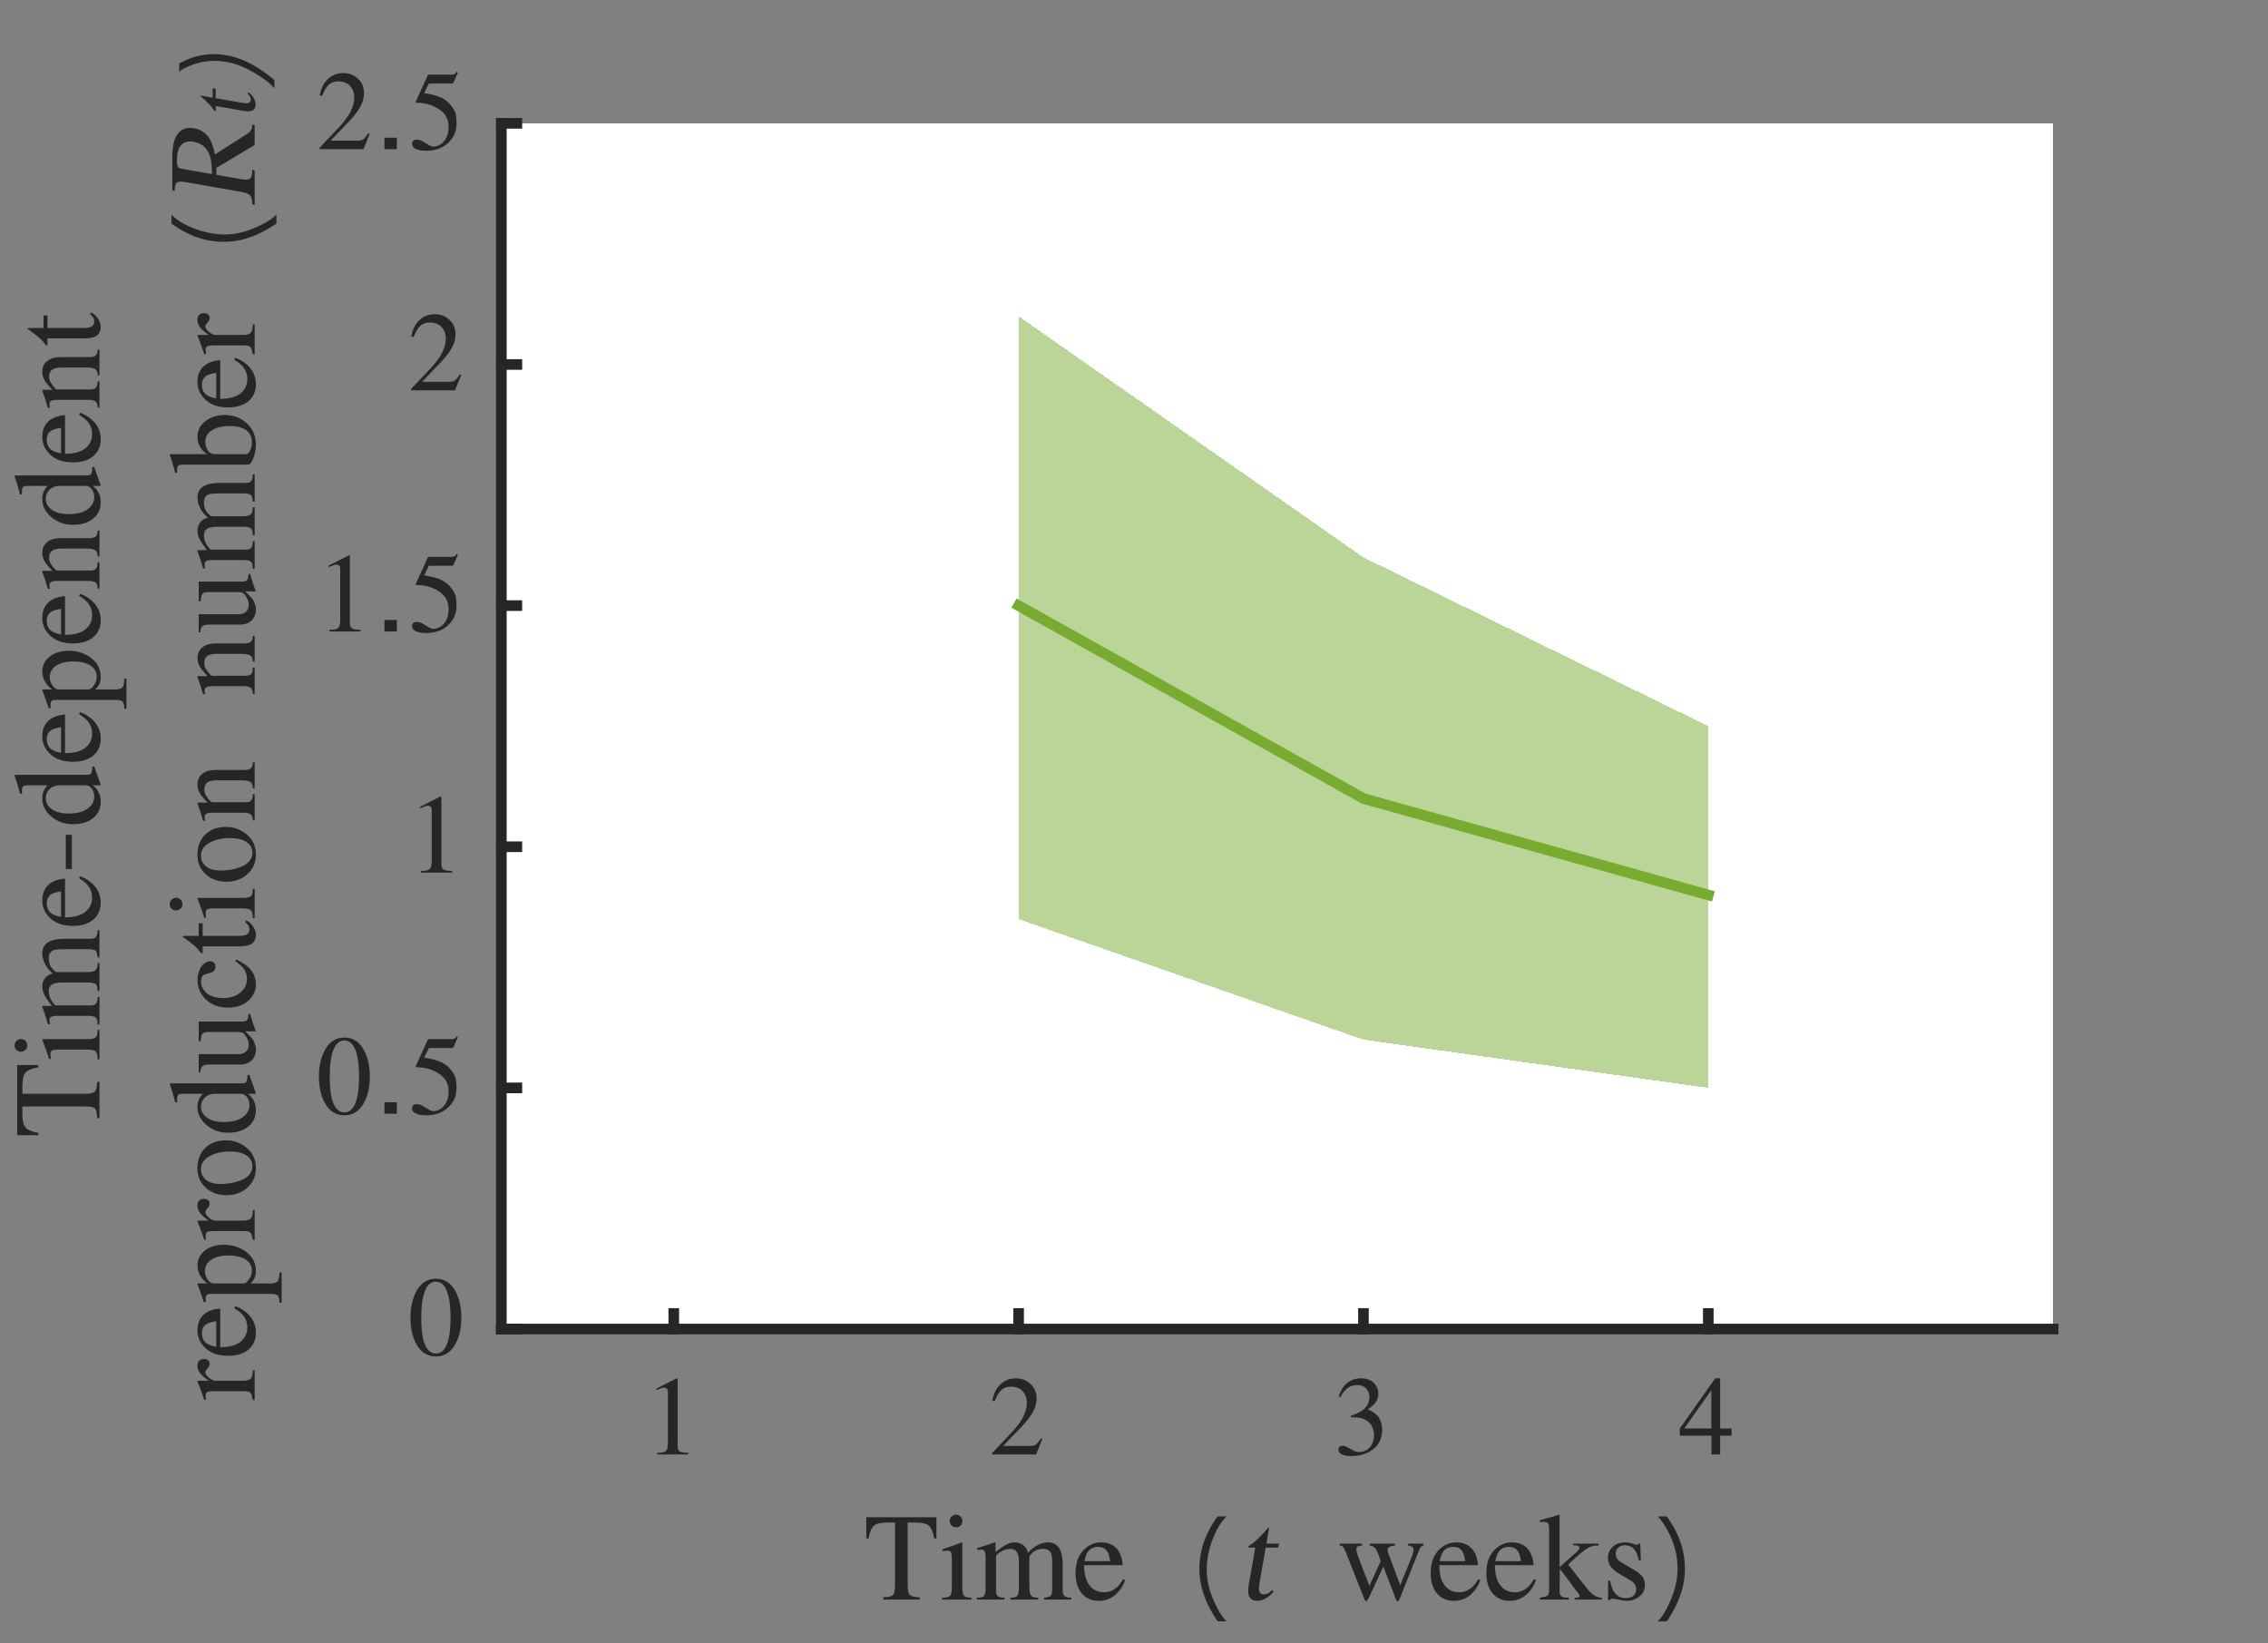<?xml version="1.0"?>
<!DOCTYPE svg PUBLIC '-//W3C//DTD SVG 1.0//EN'
          'http://www.w3.org/TR/2001/REC-SVG-20010904/DTD/svg10.dtd'>
<svg xmlns:xlink="http://www.w3.org/1999/xlink" style="fill-opacity:1; color-rendering:auto; color-interpolation:auto; text-rendering:auto; stroke:black; stroke-linecap:square; stroke-miterlimit:10; shape-rendering:auto; stroke-opacity:1; fill:black; stroke-dasharray:none; font-weight:normal; stroke-width:1; font-family:'Dialog'; font-style:normal; stroke-linejoin:miter; font-size:12px; stroke-dashoffset:0; image-rendering:auto;" width="570" height="413" xmlns="http://www.w3.org/2000/svg"
><rect width="100%" height="100%" fill="#808080" stroke="none"/><!--Generated by the Batik Graphics2D SVG Generator--><defs id="genericDefs"
  /><g
  ><defs id="defs1"
    ><clipPath clipPathUnits="userSpaceOnUse" id="clipPath1"
      ><path d="M0 0 L570 0 L570 413 L0 413 L0 0 Z"
      /></clipPath
    ></defs
    ><g style="fill:white; text-rendering:optimizeSpeed; color-rendering:optimizeSpeed; image-rendering:optimizeSpeed; shape-rendering:crispEdges; stroke:white; color-interpolation:sRGB;"
    ><path style="stroke:none;" d="M126 334 L516 334 L516 31 L126 31 Z"
    /></g
    ><g style="fill:rgb(38,38,38); text-rendering:geometricPrecision; image-rendering:optimizeQuality; color-rendering:optimizeQuality; stroke-linejoin:round; stroke:rgb(38,38,38); color-interpolation:linearRGB; stroke-width:2.667;"
    ><line y2="334" style="fill:none;" x1="126" x2="516" y1="334"
      /><line y2="330.1" style="fill:none;" x1="169.333" x2="169.333" y1="334"
      /><line y2="330.1" style="fill:none;" x1="256" x2="256" y1="334"
      /><line y2="330.1" style="fill:none;" x1="342.667" x2="342.667" y1="334"
      /><line y2="330.1" style="fill:none;" x1="429.333" x2="429.333" y1="334"
    /></g
    ><g transform="translate(169.333,342.533)" style="font-size:29.333px; fill:rgb(38,38,38); text-rendering:geometricPrecision; image-rendering:optimizeQuality; color-rendering:optimizeQuality; font-family:'aakar'; stroke:rgb(38,38,38); color-interpolation:linearRGB;"
    ><path style="stroke:none;" d="M-4.156 23 L-4.156 22.578 Q-2.719 22.578 -2.203 22.266 Q-1.469 21.812 -1.469 20.359 L-1.469 7.531 Q-1.469 6.906 -1.578 6.656 Q-1.781 6.203 -2.438 6.203 Q-2.734 6.203 -2.906 6.266 Q-3.562 6.516 -4.359 6.828 L-4.359 6.438 L0.734 3.859 L0.969 3.906 L0.969 20.906 Q0.969 21.891 1.508 22.234 Q2.047 22.578 3.656 22.578 L3.656 23 L-4.156 23 Z"
    /></g
    ><g transform="translate(256,342.533)" style="font-size:29.333px; fill:rgb(38,38,38); text-rendering:geometricPrecision; image-rendering:optimizeQuality; color-rendering:optimizeQuality; font-family:'aakar'; stroke:rgb(38,38,38); color-interpolation:linearRGB;"
    ><path style="stroke:none;" d="M5.953 19.125 L4.391 23 L-6.656 23 L-6.656 22.656 L-1.609 17.312 Q2.078 13.375 2.078 10 Q2.078 8.531 1.312 7.453 Q0.234 5.953 -1.984 5.953 Q-3.672 5.953 -4.719 7.203 Q-5.312 7.906 -6.031 9.625 L-6.625 9.484 Q-6.031 6.516 -4.25 5.078 Q-2.734 3.859 -0.625 3.859 Q1.422 3.859 2.969 5.258 Q4.516 6.656 4.516 8.953 Q4.516 10.938 3.172 13.031 Q2.438 14.188 0.891 15.859 L-3.875 20.844 L2.891 20.844 Q3.797 20.844 4.219 20.594 Q4.797 20.25 5.578 18.984 L5.953 19.125 Z"
    /></g
    ><g transform="translate(342.667,342.533)" style="font-size:29.333px; fill:rgb(38,38,38); text-rendering:geometricPrecision; image-rendering:optimizeQuality; color-rendering:optimizeQuality; font-family:'aakar'; stroke:rgb(38,38,38); color-interpolation:linearRGB;"
    ><path style="stroke:none;" d="M-3.172 13.656 L-3.188 13.281 Q-0.984 12.578 0.125 11.594 Q1.5 10.344 1.5 8.5 Q1.5 7.312 0.734 6.484 Q-0.109 5.547 -1.609 5.547 Q-2.906 5.547 -3.93 6.273 Q-4.953 7 -5.797 8.562 L-6.219 8.438 Q-5.453 5.922 -3.734 4.766 Q-2.406 3.859 -0.672 3.859 Q1.734 3.859 2.891 5.328 Q3.75 6.406 3.75 7.672 Q3.75 8.875 3.141 9.789 Q2.531 10.703 1.109 11.641 Q3.062 12.469 3.883 13.742 Q4.703 15.016 4.703 16.875 Q4.703 19.859 2.492 21.625 Q0.281 23.391 -3.141 23.391 Q-4.609 23.391 -5.445 22.969 Q-6.281 22.547 -6.281 21.781 Q-6.281 21.25 -5.953 21.023 Q-5.625 20.797 -5.172 20.797 Q-4.578 20.797 -3.305 21.586 Q-2.031 22.375 -1.125 22.375 Q0.719 22.375 1.766 20.984 Q2.672 19.766 2.672 18.016 Q2.672 17.172 2.266 16.234 Q1.703 14.875 0.516 14.281 Q-0.219 13.875 -0.93 13.766 Q-1.641 13.656 -3.172 13.656 Z"
    /></g
    ><g transform="translate(429.333,342.533)" style="font-size:29.333px; fill:rgb(38,38,38); text-rendering:geometricPrecision; image-rendering:optimizeQuality; color-rendering:optimizeQuality; font-family:'aakar'; stroke:rgb(38,38,38); color-interpolation:linearRGB;"
    ><path style="stroke:none;" d="M5.875 16.453 L5.875 18.266 L2.984 18.266 L2.984 23 L0.797 23 L0.797 18.266 L-7.156 18.266 L-7.156 16.453 L1.734 3.859 L2.984 3.859 L2.984 16.453 L5.875 16.453 ZM0.766 16.453 L0.766 6.828 L-6.031 16.453 L0.766 16.453 Z"
    /></g
    ><g transform="translate(217,402)" style="font-size:32.267px; fill:rgb(38,38,38); text-rendering:geometricPrecision; image-rendering:optimizeQuality; color-rendering:optimizeQuality; font-family:'aakar'; stroke:rgb(38,38,38); color-interpolation:linearRGB;"
    ><path style="stroke:none;" d="M14.125 -0.594 L14.125 0 L5 0 L5 -0.594 Q7 -0.594 7.531 -1.281 Q7.938 -1.812 7.938 -3.75 L7.938 -19.375 L6.25 -19.375 Q3.656 -19.375 2.719 -18.641 Q1.781 -17.906 1.281 -15.375 L0.719 -15.375 L0.719 -20.688 L18.344 -20.688 L18.344 -15.375 L17.781 -15.375 Q17.312 -17.906 16.375 -18.641 Q15.438 -19.375 12.812 -19.375 L11.125 -19.375 L11.125 -3.406 Q11.125 -1.75 11.672 -1.172 Q12.219 -0.594 14.125 -0.594 ZM19.752 0 L19.752 -0.469 Q21.284 -0.469 21.752 -0.938 Q22.221 -1.406 22.221 -3.188 L22.221 -10.438 Q22.221 -11.656 21.877 -12.062 Q21.659 -12.312 21.127 -12.312 Q20.815 -12.312 20.643 -12.297 Q20.471 -12.281 19.877 -12.188 L19.877 -12.656 Q21.346 -13.125 22.284 -13.469 Q23.909 -14.094 24.721 -14.375 L24.846 -14.281 L24.846 -3.188 Q24.846 -1.531 25.237 -1 Q25.627 -0.469 27.159 -0.469 L27.159 0 L19.752 0 ZM21.69 -19.75 Q21.69 -20.312 22.034 -20.75 Q22.502 -21.344 23.252 -21.344 Q23.94 -21.344 24.409 -20.875 Q24.877 -20.406 24.877 -19.75 Q24.877 -19.062 24.424 -18.609 Q23.971 -18.156 23.252 -18.156 Q22.502 -18.156 22.096 -18.688 Q21.69 -19.219 21.69 -19.75 ZM30.699 -2.656 L30.699 -10.562 Q30.699 -11.875 30.356 -12.281 Q30.137 -12.562 29.606 -12.562 Q29.106 -12.562 28.606 -12.438 L28.606 -12.969 Q30.856 -13.594 32.981 -14.375 L33.199 -14.312 L33.199 -11.969 Q34.856 -13.219 35.668 -13.688 Q36.887 -14.375 38.012 -14.375 Q39.418 -14.375 40.324 -13.562 Q41.043 -12.906 41.356 -11.75 Q42.199 -12.719 43.168 -13.344 Q44.762 -14.375 46.387 -14.375 Q48.543 -14.375 49.449 -12.469 Q50.074 -11.125 50.074 -8.812 L50.074 -2.375 Q50.074 -1.625 50.231 -1.281 Q50.512 -0.688 51.418 -0.531 L52.231 -0.469 L52.231 0 L45.387 0 L45.387 -0.469 Q46.699 -0.625 47.012 -0.906 Q47.449 -1.281 47.449 -2.719 L47.449 -9.312 Q47.449 -10.969 47.168 -11.625 Q46.668 -12.75 45.168 -12.75 Q43.918 -12.75 43.043 -12.219 Q42.293 -11.781 41.699 -10.844 L41.699 -2.969 Q41.699 -1.344 42.324 -0.844 Q42.793 -0.469 43.949 -0.469 L43.949 0 L36.949 0 L36.949 -0.469 Q38.137 -0.469 38.543 -0.812 Q39.074 -1.25 39.074 -2.688 L39.074 -9.469 Q39.074 -11.094 38.574 -11.922 Q38.074 -12.75 36.918 -12.75 Q35.512 -12.75 34.324 -11.906 Q33.324 -11.219 33.324 -10.906 L33.324 -2.094 Q33.324 -1.062 33.981 -0.719 Q34.449 -0.469 35.449 -0.469 L35.449 0 L28.512 0 L28.512 -0.469 Q29.668 -0.469 30.074 -0.75 Q30.699 -1.188 30.699 -2.656 ZM65.276 -5.125 L65.776 -4.906 Q65.245 -3.281 64.057 -1.938 Q62.057 0.312 59.151 0.312 Q56.495 0.312 54.901 -1.531 Q53.307 -3.375 53.307 -6.688 Q53.307 -10.594 55.557 -12.688 Q57.37 -14.375 59.682 -14.375 Q62.026 -14.375 63.401 -13.062 Q64.932 -11.625 65.182 -8.656 L55.464 -8.656 Q55.464 -4.906 57.151 -3.188 Q58.464 -1.844 60.432 -1.844 Q62.245 -1.844 63.62 -3.031 Q64.401 -3.719 65.276 -5.125 ZM55.557 -9.656 L61.995 -9.656 Q61.745 -11.281 61.339 -12 Q60.62 -13.25 58.995 -13.25 Q57.589 -13.25 56.761 -12.453 Q55.932 -11.656 55.557 -9.656 ZM91.273 5.469 L89.055 5.469 Q88.961 5.469 87.867 3.656 Q84.43 -2 84.43 -7.75 Q84.43 -13.75 87.836 -19.188 Q88.898 -20.875 89.055 -20.906 L91.242 -20.906 Q89.055 -18.719 87.617 -14.781 Q86.305 -11.062 86.273 -7.75 Q86.242 -4.125 87.742 -0.438 Q89.398 3.625 91.273 5.469 Z"
    /></g
    ><g transform="translate(311,402)" style="font-size:32.267px; fill:rgb(38,38,38); text-rendering:geometricPrecision; image-rendering:optimizeQuality; color-rendering:optimizeQuality; font-family:'aakar'; font-style:italic; stroke:rgb(38,38,38); color-interpolation:linearRGB;"
    ><path style="stroke:none;" d="M10.438 -14.062 L10.25 -13.062 L7.094 -13.062 L5.531 -4.125 Q5.328 -2.938 5.422 -2.375 Q5.609 -1.312 6.641 -1.312 Q7.328 -1.312 7.891 -1.688 Q8.203 -1.906 8.734 -2.406 L9.078 -2.062 Q8.344 -1.031 7.211 -0.359 Q6.078 0.312 5.016 0.312 Q3.703 0.312 3.125 -0.5 Q2.453 -1.469 2.828 -3.656 L4.469 -13.062 L2.812 -13.062 L2.734 -13.281 Q2.766 -13.469 3.469 -13.906 Q3.922 -14.188 4.328 -14.531 Q5.172 -15.281 6.016 -16.156 Q6.672 -16.844 7.766 -18.094 Q7.984 -18.094 7.906 -17.688 L7.281 -14.062 L10.438 -14.062 Z"
    /></g
    ><g transform="translate(320,402)" style="font-size:32.267px; fill:rgb(38,38,38); text-rendering:geometricPrecision; image-rendering:optimizeQuality; color-rendering:optimizeQuality; font-family:'aakar'; stroke:rgb(38,38,38); color-interpolation:linearRGB;"
    ><path style="stroke:none;" d="M33.882 -14.062 L37.726 -14.062 L37.726 -13.594 Q37.226 -13.438 37.038 -13.172 Q36.851 -12.906 36.444 -11.906 L32.132 -1.094 Q31.913 -0.594 31.726 -0.094 Q31.476 0.438 31.257 0.438 Q31.07 0.438 30.882 0.031 Q30.82 -0.125 30.507 -0.906 L27.663 -8.281 L24.163 -0.781 Q23.538 0.438 23.382 0.438 Q23.226 0.438 23.054 0.141 Q22.882 -0.156 22.57 -0.938 L18.351 -11.625 Q17.851 -12.844 17.601 -13.156 Q17.257 -13.594 16.695 -13.594 L16.695 -14.062 L22.32 -14.062 L22.32 -13.594 Q21.382 -13.5 21.132 -13.281 Q20.882 -13.062 20.882 -12.531 Q20.882 -11.844 22.476 -7.812 Q23.82 -4.406 24.163 -3.469 L27.007 -9.688 Q26.163 -12.219 25.695 -12.844 Q25.226 -13.469 24.226 -13.594 L24.226 -14.062 L30.57 -14.062 L30.57 -13.594 Q29.57 -13.438 29.288 -13.312 Q28.757 -13.062 28.757 -12.438 Q28.757 -12 28.882 -11.625 Q29.195 -10.906 29.413 -10.312 L31.913 -3.625 L34.726 -10.562 Q35.257 -11.781 35.257 -12.562 Q35.257 -13.031 34.913 -13.25 Q34.569 -13.469 33.882 -13.594 L33.882 -14.062 ZM51.538 -5.125 L52.038 -4.906 Q51.507 -3.281 50.319 -1.938 Q48.319 0.312 45.413 0.312 Q42.757 0.312 41.163 -1.531 Q39.569 -3.375 39.569 -6.688 Q39.569 -10.594 41.819 -12.688 Q43.632 -14.375 45.944 -14.375 Q48.288 -14.375 49.663 -13.062 Q51.194 -11.625 51.444 -8.656 L41.726 -8.656 Q41.726 -4.906 43.413 -3.188 Q44.726 -1.844 46.694 -1.844 Q48.507 -1.844 49.882 -3.031 Q50.663 -3.719 51.538 -5.125 ZM41.819 -9.656 L48.257 -9.656 Q48.007 -11.281 47.601 -12 Q46.882 -13.25 45.257 -13.25 Q43.851 -13.25 43.022 -12.453 Q42.194 -11.656 41.819 -9.656 ZM65.528 -5.125 L66.028 -4.906 Q65.497 -3.281 64.309 -1.938 Q62.309 0.312 59.403 0.312 Q56.747 0.312 55.153 -1.531 Q53.559 -3.375 53.559 -6.688 Q53.559 -10.594 55.809 -12.688 Q57.622 -14.375 59.934 -14.375 Q62.278 -14.375 63.653 -13.062 Q65.184 -11.625 65.434 -8.656 L55.716 -8.656 Q55.716 -4.906 57.403 -3.188 Q58.716 -1.844 60.684 -1.844 Q62.497 -1.844 63.872 -3.031 Q64.653 -3.719 65.528 -5.125 ZM55.809 -9.656 L62.247 -9.656 Q61.997 -11.281 61.591 -12 Q60.872 -13.25 59.247 -13.25 Q57.841 -13.25 57.013 -12.453 Q56.184 -11.656 55.809 -9.656 ZM66.987 0 L66.987 -0.469 Q68.612 -0.719 68.972 -1.031 Q69.331 -1.344 69.331 -2.562 L69.331 -17.625 Q69.331 -18.75 69.081 -19.141 Q68.831 -19.531 67.925 -19.531 L66.987 -19.469 L66.987 -19.969 Q68.175 -20.281 69.237 -20.562 Q70.3 -20.844 71.831 -21.344 L71.956 -21.281 L71.956 -8.281 L72.018 -8.219 L76.237 -11.969 Q76.956 -12.625 76.956 -13.031 Q76.956 -13.344 76.659 -13.484 Q76.362 -13.625 75.393 -13.625 L75.393 -14.062 L81.768 -14.062 L81.768 -13.594 Q80.268 -13.594 79.362 -13.125 Q77.956 -12.406 75.018 -9.656 L74.112 -8.812 L78.893 -2.75 Q79.956 -1.438 80.987 -0.875 Q81.768 -0.469 82.55 -0.469 L82.55 0 L75.737 0 L75.737 -0.469 L76.331 -0.469 Q76.987 -0.469 76.987 -0.969 Q76.987 -1.094 76.722 -1.453 Q76.456 -1.812 76.331 -2 L72.018 -7.75 L71.956 -2.094 Q71.956 -1.188 72.393 -0.844 Q72.831 -0.5 73.675 -0.5 L74.3 -0.469 L74.3 0 L66.987 0 ZM92.367 -9.812 L91.898 -9.812 Q91.429 -12.031 90.429 -12.938 Q89.648 -13.656 88.429 -13.656 Q87.273 -13.656 86.664 -13.016 Q86.054 -12.375 86.054 -11.625 Q86.054 -10.844 86.414 -10.312 Q86.773 -9.781 87.398 -9.406 L90.773 -7.406 Q92.117 -6.594 92.648 -5.938 Q93.398 -5.031 93.398 -3.719 Q93.398 -1.812 91.898 -0.688 Q90.586 0.312 88.867 0.312 Q88.117 0.312 86.867 0.031 Q85.617 -0.25 85.242 -0.25 Q84.804 -0.25 84.554 0.125 L84.148 0.125 L84.148 -4.75 L84.648 -4.75 Q85.086 -2.781 85.648 -1.938 Q86.679 -0.375 88.679 -0.375 Q89.648 -0.375 90.336 -0.844 Q91.211 -1.438 91.211 -2.656 Q91.211 -4.062 89.586 -4.969 L87.773 -6 Q85.492 -7.281 84.804 -8.297 Q84.117 -9.312 84.117 -10.562 Q84.117 -12.062 85.148 -13.125 Q86.367 -14.375 88.492 -14.375 Q89.179 -14.375 89.898 -14.172 Q90.617 -13.969 91.367 -13.75 Q91.648 -13.75 91.898 -14.094 L92.242 -14.094 L92.367 -9.812 ZM103.468 -7.75 Q103.468 -2.094 100.061 3.656 Q99.03 5.438 98.843 5.469 L96.624 5.469 Q98.468 3.625 100.093 -0.406 Q101.593 -4.156 101.624 -7.75 L101.499 -9.906 Q100.999 -14.688 97.999 -19.188 Q97.249 -20.312 96.655 -20.906 L98.843 -20.906 Q98.968 -20.906 100.03 -19.219 Q103.468 -13.812 103.468 -7.75 Z"
    /></g
    ><g style="fill:rgb(38,38,38); text-rendering:geometricPrecision; image-rendering:optimizeQuality; color-rendering:optimizeQuality; stroke-linejoin:round; stroke:rgb(38,38,38); color-interpolation:linearRGB; stroke-width:2.667;"
    ><line y2="31" style="fill:none;" x1="126" x2="126" y1="334"
      /><line y2="334" style="fill:none;" x1="126" x2="129.9" y1="334"
      /><line y2="273.4" style="fill:none;" x1="126" x2="129.9" y1="273.4"
      /><line y2="212.8" style="fill:none;" x1="126" x2="129.9" y1="212.8"
      /><line y2="152.2" style="fill:none;" x1="126" x2="129.9" y1="152.2"
      /><line y2="91.6" style="fill:none;" x1="126" x2="129.9" y1="91.6"
      /><line y2="31" style="fill:none;" x1="126" x2="129.9" y1="31"
    /></g
    ><g transform="translate(117.467,334)" style="font-size:29.333px; fill:rgb(38,38,38); text-rendering:geometricPrecision; image-rendering:optimizeQuality; color-rendering:optimizeQuality; font-family:'aakar'; stroke:rgb(38,38,38); color-interpolation:linearRGB;"
    ><path style="stroke:none;" d="M-7.922 -11.906 Q-9.734 -11.906 -10.664 -9.586 Q-11.594 -7.266 -11.594 -2.875 Q-11.594 0.469 -11.125 2.5 Q-10.234 6.156 -7.922 6.156 Q-6.109 6.156 -5.172 3.906 Q-4.234 1.656 -4.234 -2.875 Q-4.234 -6.047 -4.719 -8.109 Q-5.594 -11.906 -7.922 -11.906 ZM-7.922 -12.641 Q-4.469 -12.641 -2.766 -9.016 Q-1.516 -6.359 -1.516 -2.875 Q-1.516 0.672 -2.766 3.297 Q-4.469 6.891 -7.922 6.891 Q-11.375 6.891 -13.078 3.297 Q-14.312 0.672 -14.312 -2.875 Q-14.312 -6.328 -13.078 -8.984 Q-11.375 -12.641 -7.922 -12.641 Z"
    /></g
    ><g transform="translate(117.467,273.4)" style="font-size:29.333px; fill:rgb(38,38,38); text-rendering:geometricPrecision; image-rendering:optimizeQuality; color-rendering:optimizeQuality; font-family:'aakar'; stroke:rgb(38,38,38); color-interpolation:linearRGB;"
    ><path style="stroke:none;" d="M-30.922 -11.906 Q-32.734 -11.906 -33.664 -9.586 Q-34.594 -7.266 -34.594 -2.875 Q-34.594 0.469 -34.125 2.5 Q-33.234 6.156 -30.922 6.156 Q-29.109 6.156 -28.172 3.906 Q-27.234 1.656 -27.234 -2.875 Q-27.234 -6.047 -27.719 -8.109 Q-28.594 -11.906 -30.922 -11.906 ZM-30.922 -12.641 Q-27.469 -12.641 -25.766 -9.016 Q-24.516 -6.359 -24.516 -2.875 Q-24.516 0.672 -25.766 3.297 Q-27.469 6.891 -30.922 6.891 Q-34.375 6.891 -36.078 3.297 Q-37.312 0.672 -37.312 -2.875 Q-37.312 -6.328 -36.078 -8.984 Q-34.375 -12.641 -30.922 -12.641 ZM-17.727 6.5 L-20.852 6.5 L-20.852 3.609 L-17.727 3.609 L-17.727 6.5 ZM-9.676 -10.016 L-10.864 -7.609 Q-8.426 -7.172 -7.348 -6.781 Q-5.395 -6.078 -4.27 -4.688 Q-3.332 -3.578 -3.035 -2.656 Q-2.739 -1.734 -2.739 0.125 Q-2.739 2.984 -4.864 4.938 Q-6.989 6.891 -10.332 6.891 Q-12.02 6.891 -12.957 6.438 Q-13.895 5.984 -13.895 5.203 Q-13.895 4.656 -13.614 4.375 Q-13.332 4.094 -12.754 4.094 Q-11.91 4.094 -11.067 4.625 Q-9.16 5.844 -8.66 5.844 Q-7.098 5.844 -5.989 4.625 Q-4.723 3.25 -4.723 0.812 Q-4.723 -2.219 -7.614 -3.859 Q-9.895 -5.172 -12.785 -5.172 Q-12.91 -5.172 -12.965 -5.281 Q-13.02 -5.391 -12.957 -5.531 L-9.879 -12.25 L-3.957 -12.25 Q-3.442 -12.25 -3.192 -12.43 Q-2.942 -12.609 -2.645 -12.984 L-2.395 -12.781 L-3.473 -10.266 Q-3.504 -10.156 -3.645 -10.086 Q-3.785 -10.016 -4.129 -10.016 L-9.676 -10.016 Z"
    /></g
    ><g transform="translate(117.467,212.8)" style="font-size:29.333px; fill:rgb(38,38,38); text-rendering:geometricPrecision; image-rendering:optimizeQuality; color-rendering:optimizeQuality; font-family:'aakar'; stroke:rgb(38,38,38); color-interpolation:linearRGB;"
    ><path style="stroke:none;" d="M-11.656 6.5 L-11.656 6.078 Q-10.219 6.078 -9.703 5.766 Q-8.969 5.312 -8.969 3.859 L-8.969 -8.969 Q-8.969 -9.594 -9.078 -9.844 Q-9.281 -10.297 -9.938 -10.297 Q-10.234 -10.297 -10.406 -10.234 Q-11.062 -9.984 -11.859 -9.672 L-11.859 -10.062 L-6.766 -12.641 L-6.531 -12.594 L-6.531 4.406 Q-6.531 5.391 -5.992 5.734 Q-5.453 6.078 -3.844 6.078 L-3.844 6.5 L-11.656 6.5 Z"
    /></g
    ><g transform="translate(117.467,152.2)" style="font-size:29.333px; fill:rgb(38,38,38); text-rendering:geometricPrecision; image-rendering:optimizeQuality; color-rendering:optimizeQuality; font-family:'aakar'; stroke:rgb(38,38,38); color-interpolation:linearRGB;"
    ><path style="stroke:none;" d="M-34.656 6.5 L-34.656 6.078 Q-33.219 6.078 -32.703 5.766 Q-31.969 5.312 -31.969 3.859 L-31.969 -8.969 Q-31.969 -9.594 -32.078 -9.844 Q-32.281 -10.297 -32.938 -10.297 Q-33.234 -10.297 -33.406 -10.234 Q-34.062 -9.984 -34.859 -9.672 L-34.859 -10.062 L-29.766 -12.641 L-29.531 -12.594 L-29.531 4.406 Q-29.531 5.391 -28.992 5.734 Q-28.453 6.078 -26.844 6.078 L-26.844 6.5 L-34.656 6.5 ZM-17.727 6.5 L-20.852 6.5 L-20.852 3.609 L-17.727 3.609 L-17.727 6.5 ZM-9.676 -10.016 L-10.864 -7.609 Q-8.426 -7.172 -7.348 -6.781 Q-5.395 -6.078 -4.27 -4.688 Q-3.332 -3.578 -3.035 -2.656 Q-2.739 -1.734 -2.739 0.125 Q-2.739 2.984 -4.864 4.938 Q-6.989 6.891 -10.332 6.891 Q-12.02 6.891 -12.957 6.438 Q-13.895 5.984 -13.895 5.203 Q-13.895 4.656 -13.614 4.375 Q-13.332 4.094 -12.754 4.094 Q-11.91 4.094 -11.067 4.625 Q-9.16 5.844 -8.66 5.844 Q-7.098 5.844 -5.989 4.625 Q-4.723 3.25 -4.723 0.812 Q-4.723 -2.219 -7.614 -3.859 Q-9.895 -5.172 -12.785 -5.172 Q-12.91 -5.172 -12.965 -5.281 Q-13.02 -5.391 -12.957 -5.531 L-9.879 -12.25 L-3.957 -12.25 Q-3.442 -12.25 -3.192 -12.43 Q-2.942 -12.609 -2.645 -12.984 L-2.395 -12.781 L-3.473 -10.266 Q-3.504 -10.156 -3.645 -10.086 Q-3.785 -10.016 -4.129 -10.016 L-9.676 -10.016 Z"
    /></g
    ><g transform="translate(117.467,91.6)" style="font-size:29.333px; fill:rgb(38,38,38); text-rendering:geometricPrecision; image-rendering:optimizeQuality; color-rendering:optimizeQuality; font-family:'aakar'; stroke:rgb(38,38,38); color-interpolation:linearRGB;"
    ><path style="stroke:none;" d="M-1.547 2.625 L-3.109 6.5 L-14.156 6.5 L-14.156 6.156 L-9.109 0.812 Q-5.422 -3.125 -5.422 -6.5 Q-5.422 -7.969 -6.188 -9.047 Q-7.266 -10.547 -9.484 -10.547 Q-11.172 -10.547 -12.219 -9.297 Q-12.812 -8.594 -13.531 -6.875 L-14.125 -7.016 Q-13.531 -9.984 -11.75 -11.422 Q-10.234 -12.641 -8.125 -12.641 Q-6.078 -12.641 -4.531 -11.242 Q-2.984 -9.844 -2.984 -7.547 Q-2.984 -5.562 -4.328 -3.469 Q-5.062 -2.312 -6.609 -0.641 L-11.375 4.344 L-4.609 4.344 Q-3.703 4.344 -3.281 4.094 Q-2.703 3.75 -1.922 2.484 L-1.547 2.625 Z"
    /></g
    ><g transform="translate(117.467,31)" style="font-size:29.333px; fill:rgb(38,38,38); text-rendering:geometricPrecision; image-rendering:optimizeQuality; color-rendering:optimizeQuality; font-family:'aakar'; stroke:rgb(38,38,38); color-interpolation:linearRGB;"
    ><path style="stroke:none;" d="M-24.547 2.625 L-26.109 6.5 L-37.156 6.5 L-37.156 6.156 L-32.109 0.812 Q-28.422 -3.125 -28.422 -6.5 Q-28.422 -7.969 -29.188 -9.047 Q-30.266 -10.547 -32.484 -10.547 Q-34.172 -10.547 -35.219 -9.297 Q-35.812 -8.594 -36.531 -6.875 L-37.125 -7.016 Q-36.531 -9.984 -34.75 -11.422 Q-33.234 -12.641 -31.125 -12.641 Q-29.078 -12.641 -27.531 -11.242 Q-25.984 -9.844 -25.984 -7.547 Q-25.984 -5.562 -27.328 -3.469 Q-28.062 -2.312 -29.609 -0.641 L-34.375 4.344 L-27.609 4.344 Q-26.703 4.344 -26.281 4.094 Q-25.703 3.75 -24.922 2.484 L-24.547 2.625 ZM-17.727 6.5 L-20.852 6.5 L-20.852 3.609 L-17.727 3.609 L-17.727 6.5 ZM-9.676 -10.016 L-10.864 -7.609 Q-8.426 -7.172 -7.348 -6.781 Q-5.395 -6.078 -4.27 -4.688 Q-3.332 -3.578 -3.035 -2.656 Q-2.739 -1.734 -2.739 0.125 Q-2.739 2.984 -4.864 4.938 Q-6.989 6.891 -10.332 6.891 Q-12.02 6.891 -12.957 6.438 Q-13.895 5.984 -13.895 5.203 Q-13.895 4.656 -13.614 4.375 Q-13.332 4.094 -12.754 4.094 Q-11.91 4.094 -11.067 4.625 Q-9.16 5.844 -8.66 5.844 Q-7.098 5.844 -5.989 4.625 Q-4.723 3.25 -4.723 0.812 Q-4.723 -2.219 -7.614 -3.859 Q-9.895 -5.172 -12.785 -5.172 Q-12.91 -5.172 -12.965 -5.281 Q-13.02 -5.391 -12.957 -5.531 L-9.879 -12.25 L-3.957 -12.25 Q-3.442 -12.25 -3.192 -12.43 Q-2.942 -12.609 -2.645 -12.984 L-2.395 -12.781 L-3.473 -10.266 Q-3.504 -10.156 -3.645 -10.086 Q-3.785 -10.016 -4.129 -10.016 L-9.676 -10.016 Z"
    /></g
    ><g transform="translate(25,286) rotate(-90)" style="font-size:32.267px; fill:rgb(38,38,38); text-rendering:geometricPrecision; image-rendering:optimizeQuality; color-rendering:optimizeQuality; font-family:'aakar'; stroke:rgb(38,38,38); color-interpolation:linearRGB;"
    ><path style="stroke:none;" d="M14.125 -0.594 L14.125 0 L5 0 L5 -0.594 Q7 -0.594 7.531 -1.281 Q7.938 -1.812 7.938 -3.75 L7.938 -19.375 L6.25 -19.375 Q3.656 -19.375 2.719 -18.641 Q1.781 -17.906 1.281 -15.375 L0.719 -15.375 L0.719 -20.688 L18.344 -20.688 L18.344 -15.375 L17.781 -15.375 Q17.312 -17.906 16.375 -18.641 Q15.438 -19.375 12.812 -19.375 L11.125 -19.375 L11.125 -3.406 Q11.125 -1.75 11.672 -1.172 Q12.219 -0.594 14.125 -0.594 ZM19.752 0 L19.752 -0.469 Q21.284 -0.469 21.752 -0.938 Q22.221 -1.406 22.221 -3.188 L22.221 -10.438 Q22.221 -11.656 21.877 -12.062 Q21.659 -12.312 21.127 -12.312 Q20.815 -12.312 20.643 -12.297 Q20.471 -12.281 19.877 -12.188 L19.877 -12.656 Q21.346 -13.125 22.284 -13.469 Q23.909 -14.094 24.721 -14.375 L24.846 -14.281 L24.846 -3.188 Q24.846 -1.531 25.237 -1 Q25.627 -0.469 27.159 -0.469 L27.159 0 L19.752 0 ZM21.69 -19.75 Q21.69 -20.312 22.034 -20.75 Q22.502 -21.344 23.252 -21.344 Q23.94 -21.344 24.409 -20.875 Q24.877 -20.406 24.877 -19.75 Q24.877 -19.062 24.424 -18.609 Q23.971 -18.156 23.252 -18.156 Q22.502 -18.156 22.096 -18.688 Q21.69 -19.219 21.69 -19.75 ZM30.699 -2.656 L30.699 -10.562 Q30.699 -11.875 30.356 -12.281 Q30.137 -12.562 29.606 -12.562 Q29.106 -12.562 28.606 -12.438 L28.606 -12.969 Q30.856 -13.594 32.981 -14.375 L33.199 -14.312 L33.199 -11.969 Q34.856 -13.219 35.668 -13.688 Q36.887 -14.375 38.012 -14.375 Q39.418 -14.375 40.324 -13.562 Q41.043 -12.906 41.356 -11.75 Q42.199 -12.719 43.168 -13.344 Q44.762 -14.375 46.387 -14.375 Q48.543 -14.375 49.449 -12.469 Q50.074 -11.125 50.074 -8.812 L50.074 -2.375 Q50.074 -1.625 50.231 -1.281 Q50.512 -0.688 51.418 -0.531 L52.231 -0.469 L52.231 0 L45.387 0 L45.387 -0.469 Q46.699 -0.625 47.012 -0.906 Q47.449 -1.281 47.449 -2.719 L47.449 -9.312 Q47.449 -10.969 47.168 -11.625 Q46.668 -12.75 45.168 -12.75 Q43.918 -12.75 43.043 -12.219 Q42.293 -11.781 41.699 -10.844 L41.699 -2.969 Q41.699 -1.344 42.324 -0.844 Q42.793 -0.469 43.949 -0.469 L43.949 0 L36.949 0 L36.949 -0.469 Q38.137 -0.469 38.543 -0.812 Q39.074 -1.25 39.074 -2.688 L39.074 -9.469 Q39.074 -11.094 38.574 -11.922 Q38.074 -12.75 36.918 -12.75 Q35.512 -12.75 34.324 -11.906 Q33.324 -11.219 33.324 -10.906 L33.324 -2.094 Q33.324 -1.062 33.981 -0.719 Q34.449 -0.469 35.449 -0.469 L35.449 0 L28.512 0 L28.512 -0.469 Q29.668 -0.469 30.074 -0.75 Q30.699 -1.188 30.699 -2.656 ZM65.276 -5.125 L65.776 -4.906 Q65.245 -3.281 64.057 -1.938 Q62.057 0.312 59.151 0.312 Q56.495 0.312 54.901 -1.531 Q53.307 -3.375 53.307 -6.688 Q53.307 -10.594 55.557 -12.688 Q57.37 -14.375 59.682 -14.375 Q62.026 -14.375 63.401 -13.062 Q64.932 -11.625 65.182 -8.656 L55.464 -8.656 Q55.464 -4.906 57.151 -3.188 Q58.464 -1.844 60.432 -1.844 Q62.245 -1.844 63.62 -3.031 Q64.401 -3.719 65.276 -5.125 ZM55.557 -9.656 L61.995 -9.656 Q61.745 -11.281 61.339 -12 Q60.62 -13.25 58.995 -13.25 Q57.589 -13.25 56.761 -12.453 Q55.932 -11.656 55.557 -9.656 ZM76.204 -6.938 L67.61 -6.938 L67.61 -8.469 L76.204 -8.469 L76.204 -6.938 ZM88.642 -3.188 L88.642 -10.375 Q88.486 -11.875 87.549 -12.688 Q86.611 -13.5 85.424 -13.5 Q83.892 -13.5 82.83 -12.219 Q81.549 -10.656 81.549 -7.719 Q81.549 -4.5 82.924 -2.781 Q84.111 -1.312 85.861 -1.312 Q86.892 -1.312 87.674 -1.828 Q88.455 -2.344 88.642 -3.188 ZM93.361 -1.812 L93.361 -1.312 L88.767 0.312 L88.642 0.219 L88.642 -1.688 Q87.83 -0.625 86.783 -0.156 Q85.736 0.312 84.549 0.312 Q81.955 0.312 80.408 -1.594 Q78.861 -3.5 78.861 -6.688 Q78.861 -9.781 80.783 -12.078 Q82.705 -14.375 85.33 -14.375 Q86.361 -14.375 87.08 -14.078 Q87.799 -13.781 88.642 -13.031 L88.642 -17.906 Q88.642 -18.812 88.486 -19.062 Q88.205 -19.5 87.267 -19.5 L86.517 -19.469 L86.517 -19.969 Q88.111 -20.375 88.939 -20.625 Q89.767 -20.875 91.111 -21.344 L91.267 -21.281 L91.267 -3.562 Q91.267 -2.469 91.517 -2.219 Q91.892 -1.812 93.361 -1.812 ZM106.522 -5.125 L107.022 -4.906 Q106.491 -3.281 105.303 -1.938 Q103.303 0.312 100.397 0.312 Q97.741 0.312 96.147 -1.531 Q94.553 -3.375 94.553 -6.688 Q94.553 -10.594 96.803 -12.688 Q98.616 -14.375 100.928 -14.375 Q103.272 -14.375 104.647 -13.062 Q106.178 -11.625 106.428 -8.656 L96.71 -8.656 Q96.71 -4.906 98.397 -3.188 Q99.71 -1.844 101.678 -1.844 Q103.491 -1.844 104.866 -3.031 Q105.647 -3.719 106.522 -5.125 ZM96.803 -9.656 L103.241 -9.656 Q102.991 -11.281 102.585 -12 Q101.866 -13.25 100.241 -13.25 Q98.835 -13.25 98.006 -12.453 Q97.178 -11.656 96.803 -9.656 ZM110.106 4.094 L110.106 -10.531 Q110.106 -11.375 110.043 -11.625 Q109.856 -12.312 108.918 -12.312 L108.043 -12.281 L108.043 -12.781 Q110.293 -13.5 112.543 -14.375 L112.731 -14.312 L112.731 -12.031 L112.793 -11.969 Q113.512 -12.906 114.387 -13.5 Q115.7 -14.375 117.293 -14.375 Q119.481 -14.375 120.965 -12.547 Q122.45 -10.719 122.45 -7.656 Q122.45 -4.656 120.793 -2.312 Q118.918 0.312 115.887 0.312 Q114.918 0.312 114.215 0.031 Q113.512 -0.25 112.731 -1.031 L112.731 3.875 Q112.731 5.344 113.262 5.781 Q113.793 6.219 115.481 6.219 L115.481 6.781 L107.918 6.781 L107.918 6.25 Q109.356 6.25 109.793 5.688 Q110.106 5.281 110.106 4.094 ZM112.731 -10.438 L112.731 -2.75 Q112.731 -2.156 113.731 -1.422 Q114.731 -0.688 115.918 -0.688 Q117.793 -0.688 118.825 -2.406 Q119.762 -3.938 119.762 -6.719 Q119.762 -9.219 118.715 -10.859 Q117.668 -12.5 115.793 -12.5 Q114.856 -12.5 113.856 -11.906 Q112.856 -11.312 112.731 -10.438 ZM136.267 -5.125 L136.767 -4.906 Q136.236 -3.281 135.048 -1.938 Q133.048 0.312 130.142 0.312 Q127.486 0.312 125.892 -1.531 Q124.298 -3.375 124.298 -6.688 Q124.298 -10.594 126.548 -12.688 Q128.361 -14.375 130.673 -14.375 Q133.017 -14.375 134.392 -13.062 Q135.923 -11.625 136.173 -8.656 L126.454 -8.656 Q126.454 -4.906 128.142 -3.188 Q129.454 -1.844 131.423 -1.844 Q133.236 -1.844 134.611 -3.031 Q135.392 -3.719 136.267 -5.125 ZM126.548 -9.656 L132.986 -9.656 Q132.736 -11.281 132.329 -12 Q131.611 -13.25 129.986 -13.25 Q128.579 -13.25 127.751 -12.453 Q126.923 -11.656 126.548 -9.656 ZM140.007 -2.812 L140.007 -10.562 Q140.007 -11.875 139.663 -12.281 Q139.445 -12.562 138.913 -12.562 Q138.257 -12.562 138.007 -12.438 L138.007 -12.969 Q140.32 -13.625 142.32 -14.375 L142.538 -14.312 L142.538 -11.844 Q144.007 -13.219 144.695 -13.656 Q145.82 -14.375 147.101 -14.375 Q148.507 -14.375 149.445 -13.5 Q150.757 -12.281 150.757 -9.688 L150.757 -2.531 Q150.757 -1.406 151.163 -0.938 Q151.57 -0.469 152.663 -0.469 L152.663 0 L146.163 0 L146.163 -0.469 Q147.163 -0.469 147.57 -0.875 Q148.132 -1.469 148.132 -3.094 L148.132 -9.625 Q148.132 -11.125 147.601 -11.891 Q147.07 -12.656 145.726 -12.656 Q145.007 -12.656 144.288 -12.219 Q143.57 -11.781 142.632 -10.875 L142.632 -2.094 Q142.632 -1.281 143.085 -0.875 Q143.538 -0.469 144.695 -0.469 L144.695 0 L138.07 0 L138.07 -0.469 Q139.163 -0.469 139.585 -0.953 Q140.007 -1.438 140.007 -2.812 ZM163.887 -3.188 L163.887 -10.375 Q163.731 -11.875 162.793 -12.688 Q161.856 -13.5 160.668 -13.5 Q159.137 -13.5 158.074 -12.219 Q156.793 -10.656 156.793 -7.719 Q156.793 -4.5 158.168 -2.781 Q159.356 -1.312 161.106 -1.312 Q162.137 -1.312 162.918 -1.828 Q163.699 -2.344 163.887 -3.188 ZM168.606 -1.812 L168.606 -1.312 L164.012 0.312 L163.887 0.219 L163.887 -1.688 Q163.074 -0.625 162.027 -0.156 Q160.981 0.312 159.793 0.312 Q157.199 0.312 155.652 -1.594 Q154.106 -3.5 154.106 -6.688 Q154.106 -9.781 156.027 -12.078 Q157.949 -14.375 160.574 -14.375 Q161.606 -14.375 162.324 -14.078 Q163.043 -13.781 163.887 -13.031 L163.887 -17.906 Q163.887 -18.812 163.731 -19.062 Q163.449 -19.5 162.512 -19.5 L161.762 -19.469 L161.762 -19.969 Q163.356 -20.375 164.184 -20.625 Q165.012 -20.875 166.356 -21.344 L166.512 -21.281 L166.512 -3.562 Q166.512 -2.469 166.762 -2.219 Q167.137 -1.812 168.606 -1.812 ZM181.766 -5.125 L182.266 -4.906 Q181.735 -3.281 180.548 -1.938 Q178.548 0.312 175.641 0.312 Q172.985 0.312 171.391 -1.531 Q169.798 -3.375 169.798 -6.688 Q169.798 -10.594 172.048 -12.688 Q173.86 -14.375 176.173 -14.375 Q178.516 -14.375 179.891 -13.062 Q181.423 -11.625 181.673 -8.656 L171.954 -8.656 Q171.954 -4.906 173.641 -3.188 Q174.954 -1.844 176.923 -1.844 Q178.735 -1.844 180.11 -3.031 Q180.891 -3.719 181.766 -5.125 ZM172.048 -9.656 L178.485 -9.656 Q178.235 -11.281 177.829 -12 Q177.11 -13.25 175.485 -13.25 Q174.079 -13.25 173.251 -12.453 Q172.423 -11.656 172.048 -9.656 ZM185.507 -2.812 L185.507 -10.562 Q185.507 -11.875 185.163 -12.281 Q184.944 -12.562 184.413 -12.562 Q183.757 -12.562 183.507 -12.438 L183.507 -12.969 Q185.819 -13.625 187.819 -14.375 L188.038 -14.312 L188.038 -11.844 Q189.507 -13.219 190.194 -13.656 Q191.319 -14.375 192.6 -14.375 Q194.007 -14.375 194.944 -13.5 Q196.257 -12.281 196.257 -9.688 L196.257 -2.531 Q196.257 -1.406 196.663 -0.938 Q197.069 -0.469 198.163 -0.469 L198.163 0 L191.663 0 L191.663 -0.469 Q192.663 -0.469 193.069 -0.875 Q193.632 -1.469 193.632 -3.094 L193.632 -9.625 Q193.632 -11.125 193.1 -11.891 Q192.569 -12.656 191.225 -12.656 Q190.507 -12.656 189.788 -12.219 Q189.069 -11.781 188.132 -10.875 L188.132 -2.094 Q188.132 -1.281 188.585 -0.875 Q189.038 -0.469 190.194 -0.469 L190.194 0 L183.569 0 L183.569 -0.469 Q184.663 -0.469 185.085 -0.953 Q185.507 -1.438 185.507 -2.812 ZM206.73 -14.062 L206.73 -13.062 L203.574 -13.062 L203.574 -4.125 Q203.574 -2.938 203.761 -2.375 Q204.136 -1.312 205.167 -1.312 Q205.855 -1.312 206.355 -1.688 Q206.636 -1.906 207.074 -2.406 L207.48 -2.062 Q206.917 -1.031 205.902 -0.359 Q204.886 0.312 203.824 0.312 Q202.511 0.312 201.792 -0.5 Q200.949 -1.469 200.949 -3.656 L200.949 -13.062 L199.292 -13.062 L199.167 -13.281 Q199.167 -13.469 199.792 -13.906 Q200.199 -14.188 200.542 -14.531 Q201.261 -15.281 201.949 -16.156 Q202.48 -16.844 203.355 -18.094 Q203.574 -18.094 203.574 -17.688 L203.574 -14.062 L206.73 -14.062 Z"
    /></g
    ><g transform="translate(64,352) rotate(-90)" style="font-size:32.267px; fill:rgb(38,38,38); text-rendering:geometricPrecision; image-rendering:optimizeQuality; color-rendering:optimizeQuality; font-family:'aakar'; stroke:rgb(38,38,38); color-interpolation:linearRGB;"
    ><path style="stroke:none;" d="M2.375 -2.625 L2.375 -10.438 Q2.375 -11.656 2.031 -12.062 Q1.812 -12.312 1.281 -12.312 Q0.969 -12.312 0.781 -12.297 Q0.594 -12.281 0.219 -12.188 L0.219 -12.688 Q2.688 -13.5 4.844 -14.375 L5 -14.312 L5 -11.531 Q6.125 -13.156 6.984 -13.766 Q7.844 -14.375 8.781 -14.375 Q10.469 -14.375 10.469 -12.688 Q10.469 -12.094 10.141 -11.703 Q9.812 -11.312 9.281 -11.312 Q8.688 -11.312 8.078 -11.859 Q7.469 -12.406 7.125 -12.406 Q6.562 -12.406 5.781 -11.5 Q5 -10.594 5 -9.844 L5 -2.812 Q5 -1.344 5.719 -0.844 Q6.281 -0.469 7.656 -0.469 L7.656 0 L0.156 0 L0.156 -0.469 Q1.562 -0.719 1.906 -1 Q2.375 -1.375 2.375 -2.625 ZM23.243 -5.125 L23.743 -4.906 Q23.211 -3.281 22.024 -1.938 Q20.024 0.312 17.118 0.312 Q14.461 0.312 12.868 -1.531 Q11.274 -3.375 11.274 -6.688 Q11.274 -10.594 13.524 -12.688 Q15.336 -14.375 17.649 -14.375 Q19.993 -14.375 21.368 -13.062 Q22.899 -11.625 23.149 -8.656 L13.43 -8.656 Q13.43 -4.906 15.118 -3.188 Q16.43 -1.844 18.399 -1.844 Q20.211 -1.844 21.586 -3.031 Q22.368 -3.719 23.243 -5.125 ZM13.524 -9.656 L19.961 -9.656 Q19.711 -11.281 19.305 -12 Q18.586 -13.25 16.961 -13.25 Q15.555 -13.25 14.727 -12.453 Q13.899 -11.656 13.524 -9.656 ZM26.827 4.094 L26.827 -10.531 Q26.827 -11.375 26.764 -11.625 Q26.577 -12.312 25.639 -12.312 L24.764 -12.281 L24.764 -12.781 Q27.014 -13.5 29.264 -14.375 L29.452 -14.312 L29.452 -12.031 L29.514 -11.969 Q30.233 -12.906 31.108 -13.5 Q32.42 -14.375 34.014 -14.375 Q36.202 -14.375 37.686 -12.547 Q39.17 -10.719 39.17 -7.656 Q39.17 -4.656 37.514 -2.312 Q35.639 0.312 32.608 0.312 Q31.639 0.312 30.936 0.031 Q30.233 -0.25 29.452 -1.031 L29.452 3.875 Q29.452 5.344 29.983 5.781 Q30.514 6.219 32.202 6.219 L32.202 6.781 L24.639 6.781 L24.639 6.25 Q26.077 6.25 26.514 5.688 Q26.827 5.281 26.827 4.094 ZM29.452 -10.438 L29.452 -2.75 Q29.452 -2.156 30.452 -1.422 Q31.452 -0.688 32.639 -0.688 Q34.514 -0.688 35.545 -2.406 Q36.483 -3.938 36.483 -6.719 Q36.483 -9.219 35.436 -10.859 Q34.389 -12.5 32.514 -12.5 Q31.577 -12.5 30.577 -11.906 Q29.577 -11.312 29.452 -10.438 ZM42.612 -2.625 L42.612 -10.438 Q42.612 -11.656 42.269 -12.062 Q42.05 -12.312 41.519 -12.312 Q41.206 -12.312 41.019 -12.297 Q40.831 -12.281 40.456 -12.188 L40.456 -12.688 Q42.925 -13.5 45.081 -14.375 L45.237 -14.312 L45.237 -11.531 Q46.362 -13.156 47.222 -13.766 Q48.081 -14.375 49.019 -14.375 Q50.706 -14.375 50.706 -12.688 Q50.706 -12.094 50.378 -11.703 Q50.05 -11.312 49.519 -11.312 Q48.925 -11.312 48.316 -11.859 Q47.706 -12.406 47.362 -12.406 Q46.8 -12.406 46.019 -11.5 Q45.237 -10.594 45.237 -9.844 L45.237 -2.812 Q45.237 -1.344 45.956 -0.844 Q46.519 -0.469 47.894 -0.469 L47.894 0 L40.394 0 L40.394 -0.469 Q41.8 -0.719 42.144 -1 Q42.612 -1.375 42.612 -2.625 ZM58.386 -14.375 Q61.543 -14.375 63.48 -12.438 Q65.418 -10.5 65.418 -7.125 Q65.418 -4.438 63.73 -2.25 Q61.761 0.312 58.48 0.312 Q55.48 0.312 53.558 -1.797 Q51.636 -3.906 51.636 -7.125 Q51.636 -10.156 53.418 -12.188 Q55.324 -14.375 58.386 -14.375 ZM58.918 -0.562 Q60.386 -0.562 61.355 -1.688 Q62.605 -3.156 62.605 -6.219 Q62.605 -9.25 61.418 -11.375 Q60.23 -13.5 58.136 -13.5 Q56.574 -13.5 55.511 -12.234 Q54.449 -10.969 54.449 -8.625 Q54.449 -5.906 55.261 -3.75 Q56.449 -0.562 58.918 -0.562 ZM77.11 -3.188 L77.11 -10.375 Q76.954 -11.875 76.016 -12.688 Q75.079 -13.5 73.891 -13.5 Q72.36 -13.5 71.297 -12.219 Q70.016 -10.656 70.016 -7.719 Q70.016 -4.5 71.391 -2.781 Q72.579 -1.312 74.329 -1.312 Q75.36 -1.312 76.141 -1.828 Q76.922 -2.344 77.11 -3.188 ZM81.829 -1.812 L81.829 -1.312 L77.235 0.312 L77.11 0.219 L77.11 -1.688 Q76.297 -0.625 75.251 -0.156 Q74.204 0.312 73.016 0.312 Q70.422 0.312 68.876 -1.594 Q67.329 -3.5 67.329 -6.688 Q67.329 -9.781 69.251 -12.078 Q71.172 -14.375 73.797 -14.375 Q74.829 -14.375 75.547 -14.078 Q76.266 -13.781 77.11 -13.031 L77.11 -17.906 Q77.11 -18.812 76.954 -19.062 Q76.672 -19.5 75.735 -19.5 L74.985 -19.469 L74.985 -19.969 Q76.579 -20.375 77.407 -20.625 Q78.235 -20.875 79.579 -21.344 L79.735 -21.281 L79.735 -3.562 Q79.735 -2.469 79.985 -2.219 Q80.36 -1.812 81.829 -1.812 ZM97.208 -1.562 L97.208 -1.125 Q95.99 -0.812 94.958 -0.469 Q94.708 -0.375 92.865 0.281 L92.802 0.219 L92.802 -2.375 L91.458 -1.031 Q90.865 -0.438 89.974 -0.062 Q89.083 0.312 88.177 0.312 Q86.833 0.312 85.833 -0.469 Q84.458 -1.531 84.458 -3.75 L84.458 -11.625 Q84.458 -12.875 83.865 -13.312 Q83.427 -13.625 82.521 -13.625 L82.521 -14.062 L87.083 -14.062 L87.083 -3.875 Q87.083 -3.156 87.458 -2.531 Q88.083 -1.5 89.427 -1.5 Q90.177 -1.5 90.786 -1.766 Q91.396 -2.031 92.146 -2.625 Q92.365 -2.812 92.505 -3.172 Q92.646 -3.531 92.646 -4.219 L92.646 -11.562 Q92.646 -12.656 92.333 -13 Q91.865 -13.531 90.333 -13.531 L90.333 -14.062 L95.271 -14.062 L95.271 -3.344 Q95.271 -2.344 95.521 -2.031 Q95.896 -1.562 97.208 -1.562 ZM110.432 -4.875 L110.869 -4.594 Q109.619 -1.969 108.104 -0.828 Q106.588 0.312 104.619 0.312 Q102.432 0.312 100.775 -1.312 Q98.775 -3.281 98.775 -6.656 Q98.775 -10.281 100.994 -12.438 Q102.994 -14.375 105.775 -14.375 Q106.619 -14.375 107.525 -14.109 Q108.432 -13.844 109.088 -13.391 Q109.744 -12.938 110.088 -12.328 Q110.432 -11.719 110.432 -11.219 Q110.432 -10.625 110.072 -10.234 Q109.713 -9.844 108.994 -9.844 Q108.4 -9.844 108.01 -10.25 Q107.619 -10.656 107.463 -11.281 L107.275 -11.969 Q107.057 -12.812 106.775 -13.062 Q106.338 -13.469 105.213 -13.469 Q103.869 -13.469 102.775 -12.438 Q101.182 -10.938 101.182 -7.906 Q101.182 -5.25 102.557 -3.594 Q103.932 -1.938 105.963 -1.938 Q107.494 -1.938 108.65 -2.812 Q109.463 -3.438 110.432 -4.875 ZM119.953 -14.062 L119.953 -13.062 L116.797 -13.062 L116.797 -4.125 Q116.797 -2.938 116.984 -2.375 Q117.359 -1.312 118.391 -1.312 Q119.078 -1.312 119.578 -1.688 Q119.859 -1.906 120.297 -2.406 L120.703 -2.062 Q120.141 -1.031 119.125 -0.359 Q118.109 0.312 117.047 0.312 Q115.734 0.312 115.016 -0.5 Q114.172 -1.469 114.172 -3.656 L114.172 -13.062 L112.516 -13.062 L112.391 -13.281 Q112.391 -13.469 113.016 -13.906 Q113.422 -14.188 113.766 -14.531 Q114.484 -15.281 115.172 -16.156 Q115.703 -16.844 116.578 -18.094 Q116.797 -18.094 116.797 -17.688 L116.797 -14.062 L119.953 -14.062 ZM121.244 0 L121.244 -0.469 Q122.775 -0.469 123.244 -0.938 Q123.713 -1.406 123.713 -3.188 L123.713 -10.438 Q123.713 -11.656 123.369 -12.062 Q123.15 -12.312 122.619 -12.312 Q122.306 -12.312 122.135 -12.297 Q121.963 -12.281 121.369 -12.188 L121.369 -12.656 Q122.838 -13.125 123.775 -13.469 Q125.4 -14.094 126.213 -14.375 L126.338 -14.281 L126.338 -3.188 Q126.338 -1.531 126.728 -1 Q127.119 -0.469 128.65 -0.469 L128.65 0 L121.244 0 ZM123.181 -19.75 Q123.181 -20.312 123.525 -20.75 Q123.994 -21.344 124.744 -21.344 Q125.431 -21.344 125.9 -20.875 Q126.369 -20.406 126.369 -19.75 Q126.369 -19.062 125.916 -18.609 Q125.463 -18.156 124.744 -18.156 Q123.994 -18.156 123.588 -18.688 Q123.181 -19.219 123.181 -19.75 ZM137.16 -14.375 Q140.316 -14.375 142.254 -12.438 Q144.191 -10.5 144.191 -7.125 Q144.191 -4.438 142.504 -2.25 Q140.535 0.312 137.254 0.312 Q134.254 0.312 132.332 -1.797 Q130.41 -3.906 130.41 -7.125 Q130.41 -10.156 132.191 -12.188 Q134.097 -14.375 137.16 -14.375 ZM137.691 -0.562 Q139.16 -0.562 140.129 -1.688 Q141.379 -3.156 141.379 -6.219 Q141.379 -9.25 140.191 -11.375 Q139.004 -13.5 136.91 -13.5 Q135.347 -13.5 134.285 -12.234 Q133.222 -10.969 133.222 -8.625 Q133.222 -5.906 134.035 -3.75 Q135.222 -0.562 137.691 -0.562 ZM147.758 -2.812 L147.758 -10.562 Q147.758 -11.875 147.415 -12.281 Q147.196 -12.562 146.665 -12.562 Q146.008 -12.562 145.758 -12.438 L145.758 -12.969 Q148.071 -13.625 150.071 -14.375 L150.29 -14.312 L150.29 -11.844 Q151.758 -13.219 152.446 -13.656 Q153.571 -14.375 154.852 -14.375 Q156.258 -14.375 157.196 -13.5 Q158.508 -12.281 158.508 -9.688 L158.508 -2.531 Q158.508 -1.406 158.915 -0.938 Q159.321 -0.469 160.415 -0.469 L160.415 0 L153.915 0 L153.915 -0.469 Q154.915 -0.469 155.321 -0.875 Q155.883 -1.469 155.883 -3.094 L155.883 -9.625 Q155.883 -11.125 155.352 -11.891 Q154.821 -12.656 153.477 -12.656 Q152.758 -12.656 152.04 -12.219 Q151.321 -11.781 150.383 -10.875 L150.383 -2.094 Q150.383 -1.281 150.837 -0.875 Q151.29 -0.469 152.446 -0.469 L152.446 0 L145.821 0 L145.821 -0.469 Q146.915 -0.469 147.337 -0.953 Q147.758 -1.438 147.758 -2.812 ZM179.551 -2.812 L179.551 -10.562 Q179.551 -11.875 179.208 -12.281 Q178.989 -12.562 178.458 -12.562 Q177.801 -12.562 177.551 -12.438 L177.551 -12.969 Q179.864 -13.625 181.864 -14.375 L182.083 -14.312 L182.083 -11.844 Q183.551 -13.219 184.239 -13.656 Q185.364 -14.375 186.645 -14.375 Q188.051 -14.375 188.989 -13.5 Q190.301 -12.281 190.301 -9.688 L190.301 -2.531 Q190.301 -1.406 190.708 -0.938 Q191.114 -0.469 192.208 -0.469 L192.208 0 L185.708 0 L185.708 -0.469 Q186.708 -0.469 187.114 -0.875 Q187.676 -1.469 187.676 -3.094 L187.676 -9.625 Q187.676 -11.125 187.145 -11.891 Q186.614 -12.656 185.27 -12.656 Q184.551 -12.656 183.833 -12.219 Q183.114 -11.781 182.176 -10.875 L182.176 -2.094 Q182.176 -1.281 182.629 -0.875 Q183.083 -0.469 184.239 -0.469 L184.239 0 L177.614 0 L177.614 -0.469 Q178.708 -0.469 179.129 -0.953 Q179.551 -1.438 179.551 -2.812 ZM207.775 -1.562 L207.775 -1.125 Q206.556 -0.812 205.525 -0.469 Q205.275 -0.375 203.431 0.281 L203.369 0.219 L203.369 -2.375 L202.025 -1.031 Q201.431 -0.438 200.54 -0.062 Q199.65 0.312 198.744 0.312 Q197.4 0.312 196.4 -0.469 Q195.025 -1.531 195.025 -3.75 L195.025 -11.625 Q195.025 -12.875 194.431 -13.312 Q193.994 -13.625 193.087 -13.625 L193.087 -14.062 L197.65 -14.062 L197.65 -3.875 Q197.65 -3.156 198.025 -2.531 Q198.65 -1.5 199.994 -1.5 Q200.744 -1.5 201.353 -1.766 Q201.962 -2.031 202.712 -2.625 Q202.931 -2.812 203.072 -3.172 Q203.212 -3.531 203.212 -4.219 L203.212 -11.562 Q203.212 -12.656 202.9 -13 Q202.431 -13.531 200.9 -13.531 L200.9 -14.062 L205.837 -14.062 L205.837 -3.344 Q205.837 -2.344 206.087 -2.031 Q206.462 -1.562 207.775 -1.562 ZM211.248 -2.656 L211.248 -10.562 Q211.248 -11.875 210.905 -12.281 Q210.686 -12.562 210.155 -12.562 Q209.655 -12.562 209.155 -12.438 L209.155 -12.969 Q211.405 -13.594 213.53 -14.375 L213.748 -14.312 L213.748 -11.969 Q215.405 -13.219 216.217 -13.688 Q217.436 -14.375 218.561 -14.375 Q219.967 -14.375 220.873 -13.562 Q221.592 -12.906 221.905 -11.75 Q222.748 -12.719 223.717 -13.344 Q225.311 -14.375 226.936 -14.375 Q229.092 -14.375 229.998 -12.469 Q230.623 -11.125 230.623 -8.812 L230.623 -2.375 Q230.623 -1.625 230.78 -1.281 Q231.061 -0.688 231.967 -0.531 L232.78 -0.469 L232.78 0 L225.936 0 L225.936 -0.469 Q227.248 -0.625 227.561 -0.906 Q227.998 -1.281 227.998 -2.719 L227.998 -9.312 Q227.998 -10.969 227.717 -11.625 Q227.217 -12.75 225.717 -12.75 Q224.467 -12.75 223.592 -12.219 Q222.842 -11.781 222.248 -10.844 L222.248 -2.969 Q222.248 -1.344 222.873 -0.844 Q223.342 -0.469 224.498 -0.469 L224.498 0 L217.498 0 L217.498 -0.469 Q218.686 -0.469 219.092 -0.812 Q219.623 -1.25 219.623 -2.688 L219.623 -9.469 Q219.623 -11.094 219.123 -11.922 Q218.623 -12.75 217.467 -12.75 Q216.061 -12.75 214.873 -11.906 Q213.873 -11.219 213.873 -10.906 L213.873 -2.094 Q213.873 -1.062 214.53 -0.719 Q214.998 -0.469 215.998 -0.469 L215.998 0 L209.061 0 L209.061 -0.469 Q210.217 -0.469 210.623 -0.75 Q211.248 -1.188 211.248 -2.656 ZM237.856 -10.062 L237.856 -2.188 Q237.856 -1.469 239.044 -1.031 Q239.981 -0.688 240.856 -0.688 Q243.231 -0.688 244.231 -2.688 Q244.95 -4.125 244.95 -6.281 Q244.95 -8.781 244.044 -10.438 Q242.981 -12.406 240.981 -12.406 Q239.95 -12.406 239.044 -11.906 Q237.856 -11.25 237.856 -10.062 ZM235.231 -1.688 L235.231 -17.906 Q235.231 -18.812 235.075 -19.062 Q234.794 -19.5 233.856 -19.5 L233.169 -19.469 L233.169 -19.969 Q235.387 -20.562 235.825 -20.703 Q236.262 -20.844 237.7 -21.344 L237.856 -21.281 L237.856 -11.844 Q238.106 -12.562 239.2 -13.375 Q240.575 -14.375 242.137 -14.375 Q244.794 -14.375 246.325 -12.156 Q247.7 -10.188 247.7 -7.438 Q247.7 -4.719 246.075 -2.531 Q243.95 0.312 240.075 0.312 Q238.7 0.312 237.075 -0.25 Q235.231 -0.906 235.231 -1.688 ZM261.58 -5.125 L262.08 -4.906 Q261.548 -3.281 260.361 -1.938 Q258.361 0.312 255.455 0.312 Q252.798 0.312 251.205 -1.531 Q249.611 -3.375 249.611 -6.688 Q249.611 -10.594 251.861 -12.688 Q253.673 -14.375 255.986 -14.375 Q258.33 -14.375 259.705 -13.062 Q261.236 -11.625 261.486 -8.656 L251.767 -8.656 Q251.767 -4.906 253.455 -3.188 Q254.767 -1.844 256.736 -1.844 Q258.548 -1.844 259.923 -3.031 Q260.705 -3.719 261.58 -5.125 ZM251.861 -9.656 L258.298 -9.656 Q258.048 -11.281 257.642 -12 Q256.923 -13.25 255.298 -13.25 Q253.892 -13.25 253.064 -12.453 Q252.236 -11.656 251.861 -9.656 ZM265.195 -2.625 L265.195 -10.438 Q265.195 -11.656 264.851 -12.062 Q264.632 -12.312 264.101 -12.312 Q263.789 -12.312 263.601 -12.297 Q263.414 -12.281 263.039 -12.188 L263.039 -12.688 Q265.507 -13.5 267.664 -14.375 L267.82 -14.312 L267.82 -11.531 Q268.945 -13.156 269.804 -13.766 Q270.664 -14.375 271.601 -14.375 Q273.289 -14.375 273.289 -12.688 Q273.289 -12.094 272.961 -11.703 Q272.632 -11.312 272.101 -11.312 Q271.507 -11.312 270.898 -11.859 Q270.289 -12.406 269.945 -12.406 Q269.382 -12.406 268.601 -11.5 Q267.82 -10.594 267.82 -9.844 L267.82 -2.812 Q267.82 -1.344 268.539 -0.844 Q269.101 -0.469 270.476 -0.469 L270.476 0 L262.976 0 L262.976 -0.469 Q264.382 -0.719 264.726 -1 Q265.195 -1.375 265.195 -2.625 ZM298.07 5.469 L295.851 5.469 Q295.757 5.469 294.663 3.656 Q291.226 -2 291.226 -7.75 Q291.226 -13.75 294.632 -19.188 Q295.695 -20.875 295.851 -20.906 L298.038 -20.906 Q295.851 -18.719 294.413 -14.781 Q293.101 -11.062 293.07 -7.75 Q293.038 -4.125 294.538 -0.438 Q296.195 3.625 298.07 5.469 Z"
    /></g
    ><g transform="translate(64,52) rotate(-90)" style="font-size:32.267px; fill:rgb(38,38,38); text-rendering:geometricPrecision; image-rendering:optimizeQuality; color-rendering:optimizeQuality; font-family:'aakar'; font-style:italic; stroke:rgb(38,38,38); color-interpolation:linearRGB;"
    ><path style="stroke:none;" d="M20.703 -0.594 L20.594 0 L15.562 0 L9.812 -9.625 L8.062 -9.625 L6.969 -3.406 Q6.688 -1.75 7.102 -1.172 Q7.516 -0.594 9.297 -0.594 L9.188 0 L0.531 0 L0.641 -0.594 Q2.422 -0.594 3.031 -1.281 Q3.5 -1.812 3.844 -3.75 L6.219 -17.281 Q6.516 -18.969 6.125 -19.531 Q5.734 -20.094 4.047 -20.094 L4.156 -20.688 L12.781 -20.688 Q15.844 -20.688 17.625 -19.781 Q20.312 -18.406 19.766 -15.219 Q19.391 -13.094 17.836 -11.828 Q16.281 -10.562 13.188 -9.969 L18.234 -2.062 Q18.703 -1.312 19.234 -0.953 Q19.766 -0.594 20.703 -0.594 ZM9.594 -18.406 L8.25 -10.719 Q11.344 -10.719 12.984 -11.312 Q15.844 -12.344 16.359 -15.281 Q16.734 -17.375 15.562 -18.453 Q14.391 -19.531 11.734 -19.531 Q10.516 -19.531 10.117 -19.312 Q9.719 -19.094 9.594 -18.406 Z"
    /></g
    ><g transform="translate(64,30) rotate(-90)" style="font-size:24px; fill:rgb(38,38,38); text-rendering:geometricPrecision; image-rendering:optimizeQuality; color-rendering:optimizeQuality; font-family:'aakar'; font-style:italic; stroke:rgb(38,38,38); color-interpolation:linearRGB;"
    ><path style="stroke:none;" d="M7.828 -10.547 L7.703 -9.797 L5.328 -9.797 L4.156 -3.094 Q4 -2.203 4.062 -1.781 Q4.203 -0.984 4.984 -0.984 Q5.5 -0.984 5.922 -1.266 Q6.156 -1.438 6.547 -1.812 L6.812 -1.547 Q6.266 -0.781 5.414 -0.273 Q4.562 0.234 3.766 0.234 Q2.781 0.234 2.344 -0.375 Q1.844 -1.109 2.125 -2.75 L3.359 -9.797 L2.125 -9.797 L2.062 -9.969 Q2.078 -10.109 2.609 -10.438 Q2.938 -10.641 3.25 -10.906 Q3.891 -11.469 4.516 -12.125 Q5.016 -12.641 5.828 -13.578 Q5.984 -13.578 5.938 -13.266 L5.453 -10.547 L7.828 -10.547 Z"
    /></g
    ><g transform="translate(64,23) rotate(-90)" style="font-size:29.333px; fill:rgb(38,38,38); text-rendering:geometricPrecision; image-rendering:optimizeQuality; color-rendering:optimizeQuality; font-family:'aakar'; font-style:italic; stroke:rgb(38,38,38); color-interpolation:linearRGB;"
    ><path style="stroke:none;" d="M9.109 -7.031 Q8.203 -1.891 4.203 3.312 Q3 4.922 2.828 4.953 L0.812 4.953 Q2.766 3.281 4.875 -0.375 Q6.828 -3.766 7.438 -7.031 L7.672 -8.984 Q7.969 -13.312 5.969 -17.391 Q5.453 -18.406 5.016 -18.953 L7 -18.953 Q7.109 -18.953 7.812 -17.422 Q10.062 -12.516 9.109 -7.031 Z"
    /></g
    ><g style="fill-opacity:0.502; fill:rgb(119,172,48); text-rendering:optimizeSpeed; image-rendering:optimizeSpeed; color-rendering:optimizeSpeed; shape-rendering:crispEdges; stroke:rgb(119,172,48); color-interpolation:sRGB; stroke-opacity:0.502;"
    ><path style="stroke:none;" d="M256 79.48 L256 230.98 L342.667 261.28 L429.333 273.4 L429.333 182.5 L342.667 140.08 Z"
    /></g
    ><g style="stroke-linecap:butt; fill:rgb(119,172,48); text-rendering:geometricPrecision; image-rendering:optimizeQuality; color-rendering:optimizeQuality; stroke-linejoin:round; stroke:rgb(119,172,48); color-interpolation:linearRGB; stroke-width:2.667;"
    ><path d="M256 152.2 L342.667 200.68 L429.333 224.92" style="fill:none; fill-rule:evenodd;"
    /></g
  ></g
></svg
>

